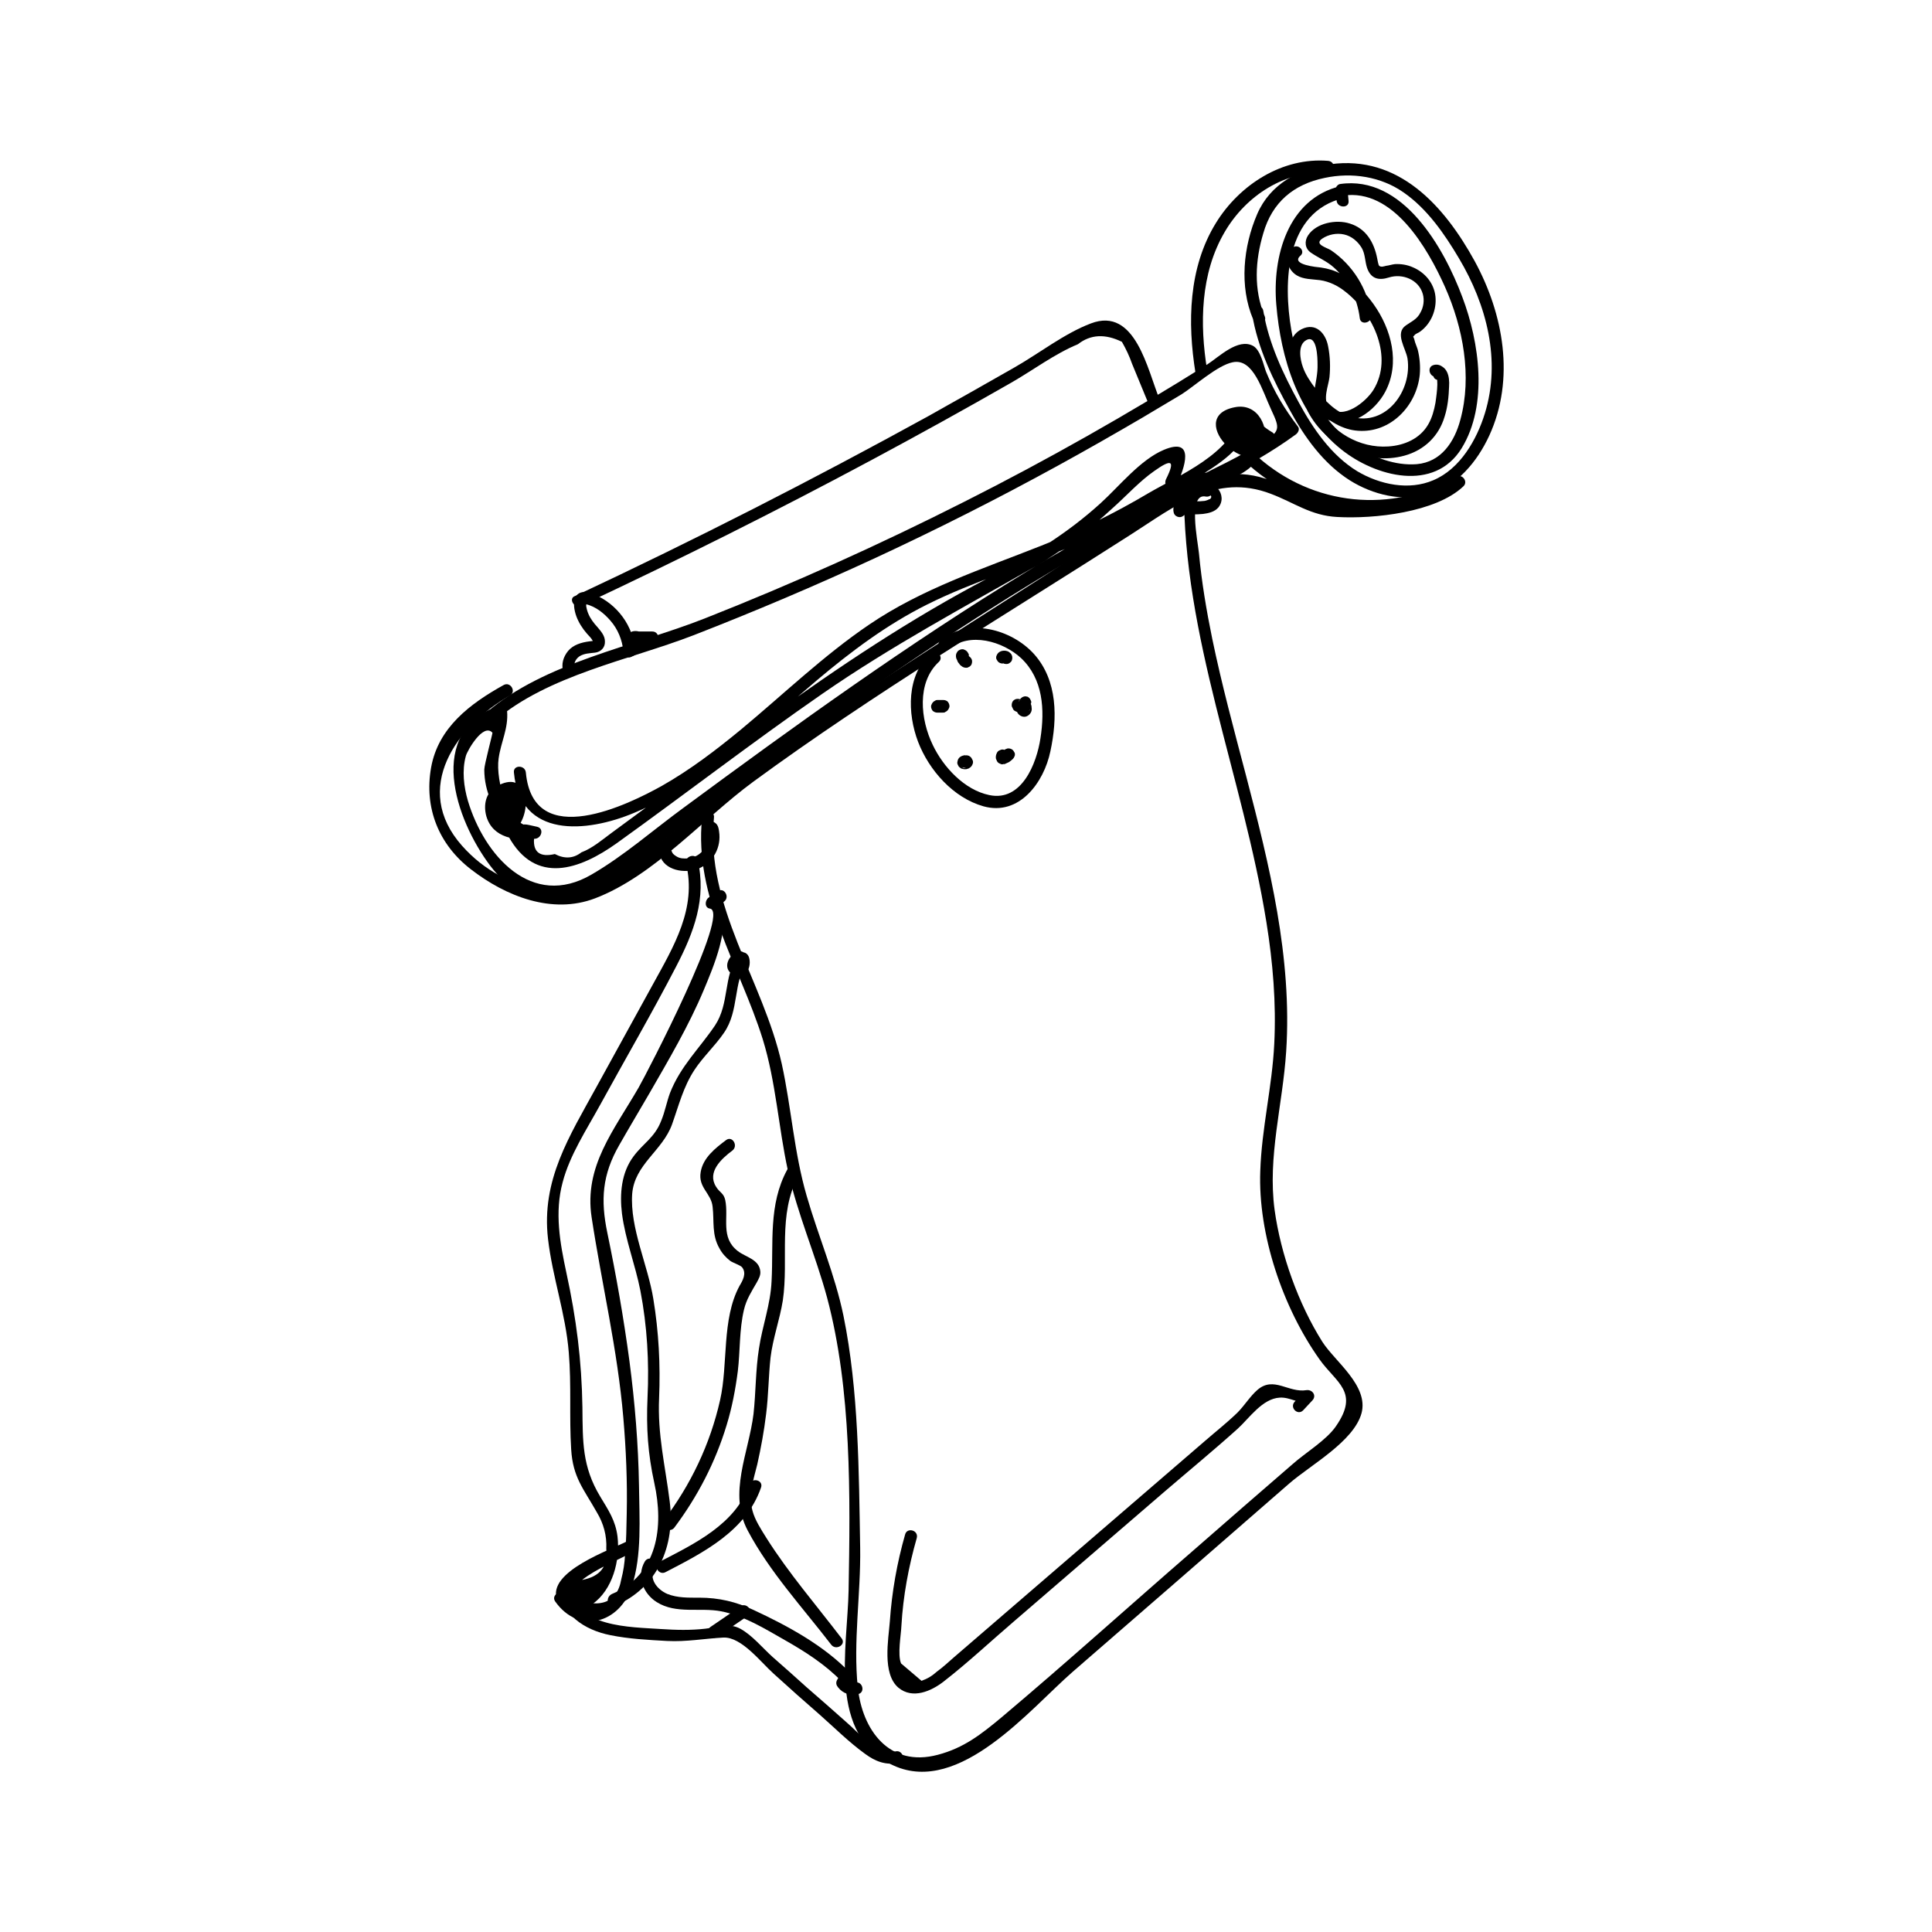 <?xml version="1.0" encoding="utf-8"?>
<!-- Generator: Adobe Illustrator 26.2.1, SVG Export Plug-In . SVG Version: 6.00 Build 0)  -->
<svg version="1.1" id="Layer_1" xmlns="http://www.w3.org/2000/svg" xmlns:xlink="http://www.w3.org/1999/xlink" x="0px" y="0px"
	 viewBox="0 0 56.69 56.69" style="enable-background:new 0 0 56.69 56.69;" xml:space="preserve">
<g>
	<g>
		<g>
			<path d="M21.04,48.03c0.29-0.2,0.59-0.4,0.88-0.6c0.08-0.05,0.12-0.16,0.06-0.24c-0.05-0.08-0.16-0.12-0.24-0.06
				c-0.29,0.2-0.59,0.4-0.88,0.6c-0.08,0.05-0.12,0.16-0.06,0.24C20.85,48.04,20.96,48.09,21.04,48.03L21.04,48.03z"/>
		</g>
	</g>
	<g>
		<g>
			<path d="M19.79,44.82c0.68-0.91,1.2-1.91,1.53-3c0.16-0.52,0.26-1.05,0.33-1.59c0.07-0.59,0.04-1.21,0.18-1.8
				c0.07-0.3,0.22-0.53,0.37-0.79c0.06-0.11,0.12-0.21,0.11-0.33c-0.03-0.36-0.43-0.42-0.66-0.6c-0.52-0.4-0.26-0.97-0.37-1.5
				C21.23,35,21.12,35,21.01,34.82c-0.27-0.43,0.16-0.82,0.48-1.06c0.18-0.14,0-0.44-0.18-0.31c-0.32,0.24-0.68,0.52-0.75,0.94
				c-0.08,0.46,0.31,0.62,0.35,1.02c0.05,0.43-0.03,0.82,0.2,1.22c0.08,0.15,0.19,0.27,0.32,0.37c0.07,0.05,0.28,0.12,0.34,0.18
				c0.15,0.18,0.02,0.4-0.07,0.55c-0.53,0.98-0.33,2.29-0.57,3.35c-0.29,1.29-0.86,2.49-1.66,3.54C19.35,44.83,19.66,45,19.79,44.82
				L19.79,44.82z"/>
		</g>
	</g>
	<g>
		<g>
			<path d="M19.53,46.13c1.12-0.58,2.36-1.21,2.8-2.48c0.08-0.22-0.27-0.31-0.34-0.09c-0.41,1.17-1.62,1.74-2.64,2.27
				C19.15,45.93,19.33,46.24,19.53,46.13L19.53,46.13z"/>
		</g>
	</g>
	<g>
		<g>
			<path d="M23.1,34.32c-0.56,1.03-0.4,2.15-0.46,3.27c-0.03,0.69-0.27,1.31-0.37,1.98c-0.1,0.63-0.09,1.28-0.16,1.92
				c-0.14,1.14-0.75,2.33-0.17,3.42c0.64,1.21,1.62,2.27,2.45,3.35c0.14,0.18,0.44,0,0.31-0.18c-0.74-0.97-1.56-1.92-2.21-2.95
				c-0.15-0.24-0.34-0.53-0.41-0.8c-0.13-0.47,0.03-0.91,0.14-1.36c0.11-0.49,0.2-0.98,0.26-1.48c0.07-0.55,0.07-1.11,0.13-1.66
				c0.07-0.57,0.27-1.11,0.36-1.67c0.18-1.23-0.16-2.52,0.46-3.66C23.51,34.3,23.21,34.12,23.1,34.32L23.1,34.32z"/>
		</g>
	</g>
	<g>
		<g>
			<path d="M18.92,45.82c-0.25,0.43-0.05,0.94,0.35,1.19c0.57,0.36,1.27,0.15,1.89,0.27c0.67,0.13,1.28,0.51,1.86,0.84
				c0.6,0.34,1.18,0.71,1.67,1.21c-0.01-0.07-0.02-0.14-0.03-0.21c-0.03,0.06-0.07,0.12-0.1,0.18c-0.04,0.08-0.02,0.15,0.03,0.21
				c0.15,0.19,0.36,0.25,0.59,0.2c0.22-0.05,0.13-0.39-0.09-0.34c-0.12,0.02-0.2-0.02-0.25-0.11c0.01,0.07,0.02,0.14,0.03,0.21
				c0.03-0.06,0.07-0.12,0.1-0.18c0.04-0.07,0.03-0.16-0.03-0.21c-0.77-0.8-1.82-1.37-2.83-1.84c-0.51-0.24-1.02-0.36-1.59-0.36
				c-0.32,0-0.64,0.01-0.94-0.11c-0.3-0.13-0.56-0.45-0.37-0.78C19.34,45.8,19.04,45.62,18.92,45.82L18.92,45.82z"/>
		</g>
	</g>
	<g>
		<g>
			<path d="M16.4,46.54c0.04,0.83,0.75,1.29,1.51,1.44c0.54,0.11,1.11,0.14,1.66,0.17c0.57,0.03,1.1-0.07,1.66-0.1
				c0.53-0.02,1.09,0.72,1.47,1.06c0.45,0.41,0.9,0.81,1.36,1.21c0.43,0.38,0.85,0.8,1.32,1.14c0.31,0.23,0.61,0.34,0.99,0.27
				c0.22-0.04,0.13-0.39-0.09-0.34c-0.56,0.11-1.08-0.55-1.46-0.87c-0.38-0.34-0.77-0.68-1.15-1.01c-0.33-0.3-0.67-0.6-1-0.89
				c-0.3-0.27-0.6-0.64-0.95-0.83c-0.33-0.18-0.68-0.04-1.02,0c-0.43,0.05-0.87,0.04-1.31,0.01c-0.87-0.06-2.56-0.04-2.63-1.25
				C16.75,46.31,16.39,46.31,16.4,46.54L16.4,46.54z"/>
		</g>
	</g>
	<g>
		<g>
			<path d="M18.04,47.12c1.25-0.52,1.78-1.76,1.61-3.07c-0.13-1.04-0.36-1.96-0.31-3.03c0.04-0.97-0.01-1.94-0.17-2.91
				c-0.16-0.99-0.69-2.08-0.62-3.08c0.07-0.87,0.89-1.26,1.17-2.04c0.2-0.56,0.33-1.1,0.66-1.6c0.25-0.38,0.6-0.7,0.86-1.08
				c0.46-0.66,0.26-1.48,0.69-2.1c-0.11-0.01-0.22-0.03-0.32-0.04c0.05,0.03,0.1,0.06,0.15,0.09c0.22-0.06,0.13-0.4-0.09-0.34
				c-0.28,0.08-0.5,0.49-0.16,0.68c0.36,0.21,0.57-0.24,0.46-0.53c-0.06-0.14-0.23-0.18-0.32-0.04c-0.43,0.63-0.24,1.41-0.67,2.06
				c-0.46,0.68-1.01,1.19-1.32,1.98c-0.1,0.27-0.15,0.56-0.26,0.82c-0.19,0.49-0.52,0.65-0.81,1.04c-0.36,0.48-0.41,1.1-0.34,1.68
				c0.1,0.77,0.39,1.5,0.54,2.26c0.2,1.04,0.26,2.09,0.21,3.14c-0.04,0.89,0.01,1.64,0.2,2.51c0.28,1.27,0.11,2.69-1.24,3.25
				C17.74,46.87,17.83,47.21,18.04,47.12L18.04,47.12z"/>
		</g>
	</g>
	<g>
		<g>
			<path d="M16.29,46.99c0.7,0.99,1.9,0.64,2.25-0.44c0.3-0.92,0.22-2,0.21-2.95c-0.02-1.22-0.12-2.44-0.28-3.66
				c-0.17-1.27-0.39-2.52-0.65-3.77c-0.2-0.96-0.15-1.7,0.35-2.57c0.29-0.51,0.59-1.01,0.88-1.51c0.57-0.99,1.16-1.99,1.6-3.04
				c0.28-0.67,0.79-1.85,0.5-2.59c-0.02-0.05-0.06-0.11-0.12-0.12c-0.03,0-0.06-0.01-0.1-0.01c0.01,0.11,0.03,0.22,0.04,0.32
				c0.09-0.06,0.18-0.13,0.27-0.19c0.19-0.13,0.01-0.44-0.18-0.31c-0.09,0.06-0.18,0.13-0.27,0.19c-0.11,0.08-0.12,0.3,0.04,0.32
				c0.62,0.09-1.85,4.83-2.09,5.25c-0.72,1.25-1.61,2.31-1.38,3.81c0.3,1.97,0.76,3.88,0.93,5.88c0.08,0.93,0.12,1.87,0.1,2.81
				c-0.01,0.4-0.01,0.81-0.05,1.21c-0.01,0.24-0.05,0.49-0.11,0.72c-0.13,0.74-0.68,0.9-1.64,0.48
				C16.47,46.62,16.16,46.8,16.29,46.99L16.29,46.99z"/>
		</g>
	</g>
	<g>
		<g>
			<path d="M20.13,25.34c0.32,1.31-0.36,2.43-0.97,3.54c-0.55,1-1.1,2-1.65,3c-0.8,1.46-1.63,2.74-1.43,4.47
				c0.13,1.13,0.52,2.2,0.61,3.34c0.08,0.95,0.01,1.9,0.07,2.84c0.05,0.82,0.36,1.15,0.75,1.84c0.2,0.33,0.3,0.69,0.28,1.08
				c0.06,0.51-0.18,0.81-0.71,0.91c0.43-0.34,1.03-0.57,1.51-0.83c0.2-0.11,0.02-0.42-0.18-0.31c-0.44,0.24-2.39,0.89-2.06,1.73
				c0.18,0.45,0.71,0.35,1.03,0.12c0.6-0.42,0.82-1.29,0.74-1.98c-0.06-0.48-0.27-0.78-0.51-1.18c-0.53-0.88-0.51-1.61-0.52-2.61
				c-0.02-1.37-0.18-2.62-0.47-3.95c-0.19-0.89-0.35-1.77-0.11-2.66c0.21-0.8,0.7-1.54,1.1-2.27c0.74-1.35,1.52-2.69,2.23-4.06
				c0.52-1,0.9-2,0.63-3.13C20.42,25.02,20.08,25.12,20.13,25.34L20.13,25.34z"/>
		</g>
	</g>
	<g>
		<g>
			<path d="M26.56,45.02c-0.24,0.84-0.39,1.69-0.45,2.56c-0.04,0.52-0.23,1.53,0.25,1.94c0.42,0.35,0.97,0.1,1.33-0.18
				c0.72-0.56,1.39-1.19,2.08-1.78c1.47-1.27,2.94-2.53,4.41-3.8c0.71-0.61,1.44-1.21,2.14-1.84c0.34-0.31,0.72-0.88,1.23-0.91
				c0.31-0.02,0.54,0.19,0.88,0.13c-0.06-0.1-0.11-0.2-0.17-0.3c-0.09,0.1-0.18,0.19-0.27,0.29c-0.16,0.17,0.09,0.42,0.25,0.25
				c0.09-0.1,0.18-0.19,0.27-0.29c0.13-0.14,0-0.32-0.17-0.3c-0.53,0.09-0.96-0.42-1.44-0.01c-0.22,0.19-0.38,0.46-0.59,0.67
				C36,41.75,35.68,42,35.37,42.27c-1.23,1.06-2.46,2.12-3.69,3.18s-2.46,2.12-3.69,3.18c-0.16,0.14-0.32,0.29-0.5,0.42
				c-0.13,0.12-0.28,0.21-0.45,0.27c-0.2-0.17-0.4-0.34-0.6-0.51c-0.11-0.26,0-0.84,0.01-1.11c0.05-0.87,0.21-1.73,0.45-2.57
				C26.96,44.9,26.62,44.81,26.56,45.02L26.56,45.02z"/>
		</g>
	</g>
	<g>
		<g>
			<path d="M35.26,14.5c0.02-0.01,0.04-0.01,0.06-0.02c0,0,0.06-0.01,0.03-0.01c0.02,0,0.04,0,0.06,0c0.02,0,0.03,0,0.01,0
				c0.01,0,0.01,0,0.02,0c0,0,0.05,0.02,0.03,0.01c0.01,0.01,0.03,0.02,0.04,0.03c-0.03-0.02,0.01,0.02,0.01,0.02
				c-0.02-0.02,0.01,0.01,0.01,0.02c0.02,0.03,0-0.02,0.01,0.02c0,0.02,0,0.02,0,0.01c0-0.01,0-0.01,0,0.01c0.01-0.04,0,0.01,0,0.01
				c0.01-0.02,0.01-0.02,0-0.01c0,0.01-0.01,0.01-0.01,0.02c-0.01,0.03,0.02-0.02,0,0.01c-0.01,0.01-0.04,0.03-0.01,0.01
				c-0.01,0.01-0.02,0.02-0.04,0.02c-0.01,0-0.05,0.02-0.01,0.01c-0.03,0.01-0.06,0.02-0.09,0.03c-0.01,0-0.03,0.01-0.05,0.01
				c-0.04,0.01,0.03,0-0.01,0c-0.07,0.01-0.14,0.01-0.22,0.01c-0.09,0-0.17,0-0.26,0.01c-0.06,0-0.12,0-0.17,0.02
				c-0.04,0.02-0.09,0.05-0.13,0.08c0.09,0.04,0.17,0.07,0.26,0.11c0,0.03,0.01-0.03,0,0c0-0.02,0.01-0.04,0.02-0.06
				c0.01-0.04,0.03-0.07,0.04-0.11c0.02-0.11,0.01-0.22-0.07-0.3c-0.13-0.14-0.39-0.1-0.45,0.09c0.03-0.04,0.05-0.07,0.08-0.11
				c-0.15,0.07-0.16,0.32,0,0.39c0.09,0.04,0.19,0.03,0.24-0.06c0.04-0.07,0.02-0.2-0.06-0.24c0.02,0.04,0.04,0.07,0.06,0.11
				c-0.02,0.04-0.04,0.07-0.06,0.11c0.02,0,0.06-0.05,0.06-0.06c0.01-0.01,0.01-0.03,0.02-0.04c-0.01,0.02-0.02,0.03-0.03,0.05
				c-0.02,0.02-0.05,0.03-0.08,0.03c0.02,0,0,0-0.01,0c-0.01,0-0.03-0.01-0.04-0.02c-0.01-0.01-0.01-0.02-0.02-0.03
				c0,0,0-0.01,0-0.01c0,0.02,0,0.02,0,0.01c0-0.01-0.01,0.02-0.01,0.02c0,0.01-0.01,0.02-0.01,0.04c-0.01,0.03-0.02,0.05-0.03,0.08
				c-0.02,0.07-0.03,0.15-0.01,0.22c0.02,0.11,0.17,0.17,0.26,0.11c0.03-0.02,0.07-0.05,0.1-0.07c-0.03,0.01-0.06,0.02-0.09,0.02
				c0.2-0.01,0.4,0,0.59-0.02c0.16-0.02,0.34-0.06,0.45-0.19c0.14-0.17,0.12-0.4-0.02-0.56c-0.15-0.17-0.4-0.19-0.6-0.12
				c-0.09,0.03-0.15,0.12-0.12,0.22C35.07,14.46,35.17,14.53,35.26,14.5L35.26,14.5z"/>
		</g>
	</g>
	<g>
		<g>
			<path d="M20.6,24c-0.24,2.36,1.1,4.32,1.78,6.49c0.39,1.26,0.46,2.58,0.74,3.86c0.28,1.28,0.81,2.47,1.15,3.73
				c0.72,2.7,0.68,5.81,0.63,8.59c-0.03,1.67-0.63,4.26,1.33,5.14c1.93,0.87,4-1.67,5.24-2.75c2.12-1.84,4.24-3.68,6.36-5.53
				c0.62-0.54,1.89-1.23,2.12-2.06c0.22-0.81-0.79-1.53-1.15-2.1c-0.7-1.11-1.22-2.56-1.4-3.87c-0.21-1.56,0.24-3.09,0.34-4.65
				c0.18-2.75-0.49-5.46-1.18-8.1c-0.35-1.33-0.71-2.66-0.99-4.01c-0.17-0.83-0.31-1.66-0.39-2.51c-0.04-0.39-0.33-1.77,0.2-1.66
				c0.22,0.04,0.32-0.3,0.09-0.34c-0.17-0.03-0.34-0.06-0.51-0.1c-0.11-0.02-0.22,0.05-0.22,0.17c-0.03,4.4,1.73,8.47,2.42,12.76
				c0.19,1.18,0.29,2.37,0.23,3.57c-0.06,1.25-0.37,2.48-0.41,3.73c-0.07,1.86,0.66,4.01,1.74,5.53c0.49,0.69,1.18,0.95,0.48,1.96
				c-0.28,0.41-0.9,0.78-1.27,1.11c-0.97,0.84-1.94,1.68-2.91,2.53c-1.88,1.63-3.73,3.3-5.63,4.9c-0.6,0.5-1.11,0.9-1.87,1.1
				c-1.43,0.38-2.22-0.73-2.35-1.98c-0.14-1.33,0.09-2.74,0.07-4.09c-0.04-2.24-0.04-4.6-0.49-6.81c-0.25-1.21-0.74-2.34-1.08-3.52
				c-0.37-1.27-0.45-2.59-0.73-3.87c-0.55-2.46-2.25-4.62-1.99-7.23C20.98,23.77,20.62,23.78,20.6,24L20.6,24z"/>
		</g>
	</g>
	<g>
		<g>
			<path d="M19.36,25.09c0.13,0.46,0.74,0.55,1.13,0.4c0.44-0.18,0.68-0.63,0.61-1.09c-0.01-0.07-0.02-0.14-0.06-0.2
				c-0.06-0.08-0.16-0.12-0.26-0.1c-0.08,0.02-0.13,0.08-0.15,0.16c-0.03,0.11,0.04,0.2,0.14,0.24c0.09,0.04,0.19-0.04,0.22-0.12
				c0.03-0.1-0.03-0.18-0.12-0.22c0,0-0.01,0-0.01,0c0.04,0.03,0.07,0.05,0.11,0.08c0,0.01,0.01,0.02,0.01,0.02
				c0,0.03,0,0.06,0,0.09c-0.02,0.02-0.04,0.05-0.06,0.07c-0.03,0.01-0.06,0.02-0.09,0.02c-0.02-0.01-0.04-0.01-0.05-0.02
				c-0.02-0.03-0.03-0.05-0.05-0.08c0.09,0.29-0.01,0.62-0.29,0.77c-0.06,0.03-0.13,0.06-0.21,0.07c-0.03,0.01-0.06,0.01-0.1,0.01
				c-0.02,0-0.04,0-0.06,0c0,0-0.06-0.01-0.03,0c-0.09-0.01-0.15-0.03-0.22-0.08c-0.06-0.04-0.09-0.07-0.11-0.13
				C19.64,24.78,19.3,24.87,19.36,25.09L19.36,25.09z"/>
		</g>
	</g>
	<g>
		<g>
			<path d="M27.3,19.17c-0.7,0.65-0.68,1.76-0.36,2.6c0.32,0.83,1.03,1.64,1.92,1.89c1.05,0.29,1.77-0.7,1.96-1.61
				c0.21-0.97,0.22-2.08-0.48-2.86c-0.66-0.73-1.94-1.08-2.75-0.39c-0.17,0.15,0.08,0.4,0.25,0.25c0.61-0.52,1.59-0.23,2.12,0.26
				c0.65,0.61,0.7,1.52,0.57,2.35c-0.11,0.74-0.55,1.87-1.5,1.67c-0.73-0.15-1.35-0.82-1.66-1.47c-0.36-0.74-0.48-1.83,0.18-2.44
				C27.71,19.27,27.46,19.02,27.3,19.17L27.3,19.17z"/>
		</g>
	</g>
	<g>
		<g>
			<path d="M29.55,19.41C29.55,19.4,29.56,19.4,29.55,19.41c-0.01,0-0.02,0.01-0.03,0.02c0,0,0.01,0,0.01-0.01
				c-0.01,0.01-0.03,0.01-0.04,0.02c0,0,0.01,0,0.02,0c-0.02,0-0.03,0-0.05,0.01c0.01,0,0.01,0,0.02,0c-0.02,0-0.03,0-0.05-0.01
				c0.01,0,0.01,0,0.02,0.01c-0.01-0.01-0.03-0.01-0.04-0.02c0,0,0.01,0,0.01,0.01c-0.01-0.01-0.02-0.02-0.04-0.03
				c0,0,0.01,0.01,0.01,0.01c-0.01-0.01-0.02-0.02-0.03-0.04c0,0,0,0.01,0.01,0.01c-0.01-0.01-0.01-0.03-0.02-0.04c0,0,0,0,0,0
				c0.01,0.02,0.02,0.04,0.03,0.06c0.01,0.02,0.03,0.03,0.05,0.05c0.02,0.01,0.04,0.02,0.07,0.02c0.02,0.01,0.05,0,0.07,0
				c0.04-0.01,0.08-0.04,0.11-0.08c0.02-0.04,0.03-0.09,0.02-0.14c-0.01-0.04-0.03-0.08-0.06-0.1c-0.03-0.03-0.06-0.05-0.11-0.06
				c-0.04-0.01-0.08-0.01-0.13,0c-0.04,0.01-0.08,0.03-0.11,0.06c-0.02,0.02-0.03,0.04-0.04,0.06c-0.01,0.02-0.02,0.04-0.02,0.07
				c0,0.02,0,0.05,0.02,0.07c0.01,0.02,0.02,0.04,0.04,0.06c0.03,0.03,0.08,0.05,0.13,0.05C29.47,19.45,29.52,19.44,29.55,19.41
				L29.55,19.41z"/>
		</g>
	</g>
	<g>
		<g>
			<path d="M29.78,20.86c0.04,0.03,0.1,0.04,0.15,0.05c0.06,0,0.11-0.01,0.16-0.04c0.04-0.02,0.08-0.05,0.11-0.09
				c0.01-0.01,0.02-0.02,0.02-0.03c0.01-0.02,0.02-0.04,0.02-0.06c0.01-0.03,0.01-0.05,0.02-0.08c0-0.02,0-0.03-0.01-0.05
				c-0.01-0.02-0.02-0.04-0.03-0.06c-0.01-0.01-0.02-0.02-0.03-0.03c-0.02-0.02-0.04-0.03-0.06-0.03c-0.03-0.01-0.06-0.01-0.09,0
				c-0.04,0.01-0.08,0.04-0.11,0.08c-0.04,0.07-0.04,0.15-0.02,0.22c0.01,0.03,0.02,0.06,0.03,0.09c0-0.02,0-0.03-0.01-0.05
				c0,0.01,0,0.02,0,0.04c0-0.02,0-0.03,0.01-0.05c0,0.01,0,0.01-0.01,0.02c0.01-0.01,0.01-0.03,0.02-0.04c0,0.01,0,0.01-0.01,0.01
				c0.01-0.01,0.02-0.02,0.03-0.04c0,0-0.01,0.01-0.01,0.01c0.01-0.01,0.02-0.02,0.04-0.03c0,0,0,0-0.01,0
				c0.01-0.01,0.03-0.01,0.04-0.02c0,0-0.01,0-0.01,0c0.02,0,0.03,0,0.05-0.01c0,0-0.01,0-0.01,0c0.02,0,0.03,0,0.05,0.01
				c0,0-0.01,0-0.01,0c0.01,0.01,0.03,0.01,0.04,0.02c0,0-0.01,0-0.01-0.01c0.01,0.01,0.02,0.02,0.04,0.03c0,0-0.01-0.01-0.01-0.01
				c0.01,0.01,0.02,0.02,0.03,0.04c0,0,0-0.01-0.01-0.01c0.01,0.01,0.01,0.03,0.02,0.04c0,0,0,0,0-0.01c0,0.02,0,0.03,0.01,0.05
				c0,0,0,0,0-0.01c0,0.02,0,0.03-0.01,0.05c0,0,0,0,0-0.01c-0.01,0.01-0.01,0.03-0.02,0.04c0,0,0,0,0,0
				c-0.01,0.01-0.02,0.02-0.03,0.04c0,0,0,0,0,0c-0.01,0.01-0.02,0.02-0.04,0.03c0,0,0,0,0.01,0c0.02-0.01,0.04-0.03,0.05-0.05
				c0.02-0.02,0.03-0.04,0.03-0.06c0.01-0.02,0.01-0.05,0-0.07c0-0.02-0.01-0.05-0.02-0.07c-0.02-0.04-0.06-0.07-0.11-0.08
				c-0.02,0-0.03,0-0.05-0.01c-0.03,0-0.06,0.01-0.09,0.02c-0.06,0.03-0.1,0.1-0.1,0.17c0,0.06,0.02,0.11,0.06,0.15
				c0.07,0.07,0.18,0.1,0.27,0.04c0.08-0.05,0.13-0.14,0.11-0.24c0-0.04-0.01-0.07-0.02-0.1c-0.01-0.02-0.02-0.04-0.02-0.07
				c0,0.02,0,0.03,0.01,0.05c0-0.01,0-0.02,0-0.03c0,0.02,0,0.03-0.01,0.05c0-0.01,0-0.02,0.01-0.02c-0.01,0.01-0.01,0.03-0.02,0.04
				c0,0,0-0.01,0.01-0.01c-0.11-0.03-0.22-0.06-0.33-0.09c0,0,0,0,0,0.01c0-0.02,0-0.03,0.01-0.05c0,0.01,0,0.02-0.01,0.03
				c0.01-0.01,0.01-0.03,0.02-0.04c0,0.01-0.01,0.02-0.02,0.03c0.01-0.01,0.02-0.02,0.03-0.04c-0.01,0.01-0.02,0.02-0.03,0.03
				c0.01-0.01,0.02-0.02,0.04-0.03c-0.01,0.01-0.02,0.01-0.03,0.02c0.01-0.01,0.03-0.01,0.04-0.02c-0.01,0.01-0.03,0.01-0.04,0.01
				c0.02,0,0.03,0,0.05-0.01c-0.01,0-0.02,0-0.04,0c0.02,0,0.03,0,0.05,0.01c-0.01,0-0.02,0-0.03-0.01
				c0.01,0.01,0.03,0.01,0.04,0.02c-0.01,0-0.01-0.01-0.02-0.01c-0.02-0.01-0.04-0.02-0.07-0.02c-0.02-0.01-0.05,0-0.07,0
				c-0.04,0.01-0.09,0.04-0.11,0.08c-0.02,0.04-0.03,0.09-0.02,0.14c0.01,0.01,0.01,0.03,0.02,0.04
				C29.73,20.82,29.75,20.85,29.78,20.86L29.78,20.86z"/>
		</g>
	</g>
	<g>
		<g>
			<path d="M29.37,22c-0.04,0.02-0.06,0.02-0.09,0.05c-0.01,0.01-0.02,0.03-0.03,0.04c0,0,0,0,0,0.01
				c-0.02,0.03-0.03,0.08-0.03,0.12c0,0.05,0.01,0.06,0.03,0.1c0,0,0,0,0,0.01c0.01,0.01,0.02,0.03,0.03,0.04
				c0.02,0.02,0.06,0.04,0.09,0.05c0.02,0.01,0.05,0.01,0.07,0c0.01,0,0.02,0,0.03,0c0,0,0.01,0,0.01,0
				c0.04-0.02,0.09-0.04,0.13-0.06c0.04-0.03,0.08-0.06,0.11-0.09c0.02-0.02,0.03-0.04,0.04-0.06c0.01-0.02,0.02-0.04,0.02-0.07
				c0-0.02,0-0.05-0.02-0.07c-0.01-0.02-0.02-0.04-0.04-0.06c-0.03-0.03-0.08-0.05-0.13-0.05c-0.02,0-0.03,0-0.05,0.01
				c-0.03,0.01-0.06,0.02-0.08,0.05c-0.01,0.01-0.03,0.03-0.04,0.04c0.01-0.01,0.02-0.02,0.04-0.03c-0.03,0.03-0.07,0.05-0.11,0.06
				c0.01-0.01,0.03-0.01,0.04-0.02c-0.01,0-0.02,0.01-0.03,0.01c0.05,0.01,0.09,0.01,0.14,0.02c0,0,0,0-0.01,0
				c0.01,0.01,0.02,0.02,0.04,0.03c0,0,0,0-0.01-0.01c0.01,0.01,0.02,0.02,0.03,0.04c0,0,0-0.01-0.01-0.01
				c0.01,0.01,0.01,0.03,0.02,0.04c0,0,0-0.01,0-0.01c0,0.02,0,0.03,0.01,0.05c0,0,0-0.01,0-0.01c0,0.02,0,0.03-0.01,0.05
				c0,0,0-0.01,0-0.01c-0.01,0.01-0.01,0.03-0.02,0.04c0,0,0-0.01,0.01-0.01c-0.01,0.01-0.02,0.02-0.03,0.04c0,0,0,0,0.01-0.01
				c-0.01,0.01-0.02,0.02-0.04,0.03c0,0,0,0,0.01,0c-0.01,0.01-0.03,0.01-0.04,0.02c0,0,0,0,0,0c0.02-0.01,0.04-0.02,0.06-0.03
				c0.02-0.01,0.03-0.03,0.05-0.05c0.01-0.02,0.02-0.04,0.02-0.07c0.01-0.02,0-0.05,0-0.07c-0.01-0.04-0.04-0.08-0.08-0.11
				C29.49,22.01,29.48,22,29.46,22C29.43,21.99,29.4,21.99,29.37,22L29.37,22z"/>
		</g>
	</g>
	<g>
		<g>
			<path d="M28.46,22.22c-0.03-0.02-0.05-0.04-0.09-0.05c0,0,0,0-0.01,0c0,0-0.04-0.01-0.05-0.01c0,0,0,0,0,0
				c0,0-0.04,0.01-0.05,0.01c0,0,0,0,0,0c-0.01,0-0.02,0.01-0.03,0.01c-0.03,0.01-0.04,0.02-0.07,0.04
				c-0.02,0.02-0.03,0.03-0.04,0.05c-0.01,0.01-0.01,0.03-0.02,0.05c0,0,0,0,0,0c0,0,0,0,0,0c0,0.01-0.01,0.04-0.01,0.05
				c0,0,0,0,0,0.01c0,0.02,0,0.03,0.01,0.05c0,0,0,0,0,0c0,0,0.02,0.04,0.02,0.04c0,0,0,0,0,0c0,0.01,0.02,0.03,0.03,0.04
				c0,0,0,0,0,0c0.01,0.01,0.03,0.02,0.04,0.03c0,0,0,0,0,0c0.01,0.01,0.03,0.02,0.05,0.02c0.01,0,0.03,0.01,0.05,0.01
				c0.01,0,0.03,0,0.04,0c0.02,0,0.04,0,0.05-0.01c0,0,0.01,0,0.01,0c0.04-0.01,0.06-0.03,0.09-0.05c0.01-0.01,0.03-0.03,0.04-0.05
				c0,0,0,0,0,0c0.01-0.01,0.01-0.03,0.02-0.04c0-0.01,0-0.02,0.01-0.03c0-0.01,0-0.02,0-0.03c0,0,0,0,0,0c0-0.01,0-0.04-0.01-0.05
				c-0.01-0.03-0.03-0.06-0.05-0.09c0,0,0,0,0,0c-0.01-0.01-0.03-0.02-0.04-0.03c-0.01-0.01-0.03-0.02-0.05-0.02
				c-0.02-0.01-0.05-0.01-0.07,0c-0.02,0-0.05,0.01-0.07,0.02c-0.02,0.01-0.04,0.03-0.05,0.05c-0.02,0.02-0.03,0.04-0.03,0.06
				c0,0.02,0,0.03-0.01,0.05c0,0.03,0.01,0.06,0.02,0.09c0.01,0.01,0.02,0.02,0.03,0.04c0.02,0.02,0.05,0.04,0.08,0.05c0,0,0,0,0,0
				c-0.01-0.01-0.03-0.01-0.04-0.02c0,0,0,0,0.01,0c-0.01-0.01-0.02-0.02-0.04-0.03c0,0,0,0,0,0c-0.01-0.01-0.02-0.02-0.03-0.04
				c0,0,0,0,0,0c-0.01-0.01-0.01-0.03-0.02-0.04c0,0,0,0,0,0.01c0-0.02,0-0.03-0.01-0.05c0,0,0,0.01,0,0.01c0-0.02,0-0.03,0.01-0.05
				c0,0,0,0.01,0,0.01c0.01-0.01,0.01-0.03,0.02-0.04c0,0,0,0.01-0.01,0.01c0.01-0.01,0.02-0.02,0.03-0.04c0,0,0,0-0.01,0.01
				c0.01-0.01,0.02-0.02,0.04-0.03c0,0-0.01,0-0.01,0.01c0.01-0.01,0.03-0.01,0.04-0.02c0,0-0.01,0-0.01,0c0.02,0,0.03,0,0.05-0.01
				c-0.01,0-0.02,0-0.03,0c0.02,0,0.03,0,0.05,0.01c-0.01,0-0.02,0-0.02,0c0.01,0.01,0.03,0.01,0.04,0.02c0,0,0,0-0.01,0
				c0.01,0.01,0.02,0.02,0.04,0.03c0,0,0,0,0,0c0.01,0.01,0.02,0.02,0.03,0.04c0,0,0,0,0-0.01c0.01,0.01,0.01,0.03,0.02,0.04
				c0,0,0,0,0-0.01c0,0.02,0,0.03,0.01,0.05c0,0,0-0.01,0-0.01c0,0.02,0,0.03-0.01,0.05c0,0,0-0.01,0-0.01
				c-0.01,0.01-0.01,0.03-0.02,0.04c0,0,0-0.01,0.01-0.01c-0.01,0.01-0.02,0.02-0.03,0.04c0,0,0.01-0.01,0.01-0.01
				c-0.01,0.01-0.02,0.02-0.04,0.03c0,0,0,0,0.01,0c-0.01,0.01-0.03,0.01-0.04,0.02c0,0,0,0,0.01,0c-0.02,0-0.03,0-0.05,0.01
				c0,0,0,0,0,0c-0.02,0-0.03,0-0.05-0.01c0,0,0,0,0.01,0c-0.01-0.01-0.03-0.01-0.04-0.02c0,0,0,0,0,0
				c-0.01-0.01-0.02-0.02-0.04-0.03c0,0,0,0,0,0c0.03,0.03,0.08,0.05,0.13,0.05c0.02,0,0.05,0,0.07-0.02
				c0.02-0.01,0.04-0.02,0.06-0.04c0.03-0.03,0.05-0.08,0.05-0.13C28.51,22.3,28.49,22.25,28.46,22.22L28.46,22.22z"/>
		</g>
	</g>
	<g>
		<g>
			<path d="M27.5,20.91c0.06,0,0.12,0,0.17,0c0.02,0,0.05,0,0.07-0.02c0.02-0.01,0.04-0.02,0.06-0.04c0.02-0.02,0.03-0.04,0.04-0.06
				c0.01-0.02,0.02-0.04,0.02-0.07c0-0.05-0.02-0.09-0.05-0.13c-0.03-0.03-0.08-0.05-0.13-0.05c-0.06,0-0.12,0-0.17,0
				c-0.02,0-0.05,0-0.07,0.02c-0.02,0.01-0.04,0.02-0.06,0.04c-0.02,0.02-0.03,0.04-0.04,0.06c-0.01,0.02-0.02,0.04-0.02,0.07
				c0,0.05,0.02,0.09,0.05,0.13C27.41,20.89,27.45,20.91,27.5,20.91L27.5,20.91z"/>
		</g>
	</g>
	<g>
		<g>
			<path d="M28.05,19.24c0,0.02,0,0.05,0.01,0.07c0,0.01,0,0.02,0.01,0.03c0.01,0.02,0.02,0.04,0.03,0.07
				c0,0.01,0.01,0.02,0.01,0.02c0.02,0.03,0.04,0.05,0.06,0.08c0.02,0.02,0.04,0.03,0.05,0.04c0.01,0.01,0.02,0.01,0.03,0.02
				c0.04,0.02,0.09,0.03,0.14,0.02c0.02-0.01,0.04-0.02,0.06-0.03c0.02-0.01,0.03-0.03,0.05-0.05c0.02-0.04,0.03-0.09,0.02-0.14
				c-0.01-0.04-0.04-0.08-0.08-0.11c-0.01-0.01-0.02-0.01-0.03-0.02c0.01,0.01,0.02,0.02,0.04,0.03c-0.01-0.01-0.03-0.02-0.04-0.04
				c0.01,0.01,0.02,0.02,0.03,0.04c-0.01-0.01-0.02-0.03-0.03-0.05c0.01,0.01,0.01,0.03,0.02,0.04c-0.01-0.02-0.01-0.03-0.01-0.05
				c0,0.02,0,0.03,0.01,0.05c0-0.01,0-0.01,0-0.02c0-0.02,0-0.05-0.02-0.07c-0.01-0.02-0.02-0.04-0.04-0.06
				c-0.02-0.02-0.04-0.03-0.06-0.04c-0.02-0.01-0.04-0.02-0.07-0.02c-0.05,0-0.09,0.02-0.13,0.05
				C28.07,19.15,28.05,19.19,28.05,19.24L28.05,19.24z"/>
		</g>
	</g>
	<g>
		<g>
			<path d="M36.65,13.65c1.75,1.55,4.23,1.81,6.26,0.64c-0.07-0.09-0.14-0.19-0.21-0.28c-0.51,0.49-1.46,0.57-2.12,0.69
				c-1.24,0.21-1.97-0.02-3.1-0.52c-0.96-0.43-1.78-0.32-2.73,0.15c-1.44,0.71-2.78,1.72-4.14,2.59c-1.47,0.94-2.94,1.87-4.4,2.82
				c-1.38,0.89-2.76,1.8-4.09,2.76c-1.27,0.92-2.42,2.03-3.71,2.93c-1.57,1.09-3.56,0.84-4.85-0.61c-1.5-1.69-0.15-3.53,1.4-4.41
				c0.2-0.11,0.02-0.42-0.18-0.31c-0.99,0.55-1.92,1.25-2.13,2.42c-0.21,1.18,0.22,2.26,1.17,2.99c1.02,0.79,2.38,1.33,3.64,0.85
				c1.73-0.66,3.17-2.34,4.64-3.42c3.56-2.61,7.38-4.88,11.09-7.26c1.27-0.81,2.48-1.81,4.1-1.19c0.69,0.26,1.17,0.64,1.95,0.68
				c1.07,0.06,2.89-0.13,3.7-0.9c0.15-0.14-0.04-0.38-0.21-0.28c-1.89,1.09-4.2,0.86-5.83-0.59C36.73,13.24,36.48,13.49,36.65,13.65
				L36.65,13.65z"/>
		</g>
	</g>
	<g>
		<g>
			<path d="M38.97,4.72c-1.34-0.11-2.6,0.7-3.29,1.82c-0.81,1.31-0.84,2.93-0.6,4.41c0.04,0.22,0.38,0.13,0.34-0.09
				c-0.22-1.35-0.2-2.84,0.52-4.06c0.62-1.06,1.78-1.82,3.03-1.72C39.2,5.09,39.2,4.74,38.97,4.72L38.97,4.72z"/>
		</g>
	</g>
	<g>
		<g>
			<path d="M38.38,12.08c0.52,1,1.74,1.59,2.83,1.29c0.58-0.16,1.01-0.57,1.18-1.15c0.09-0.28,0.12-0.59,0.13-0.88
				c0.02-0.3-0.05-0.62-0.4-0.64c0.02,0.12,0.03,0.23,0.05,0.35c-0.04-0.02-0.07-0.04-0.11-0.07c-0.03,0.23,0.32,0.22,0.35,0
				c0.03-0.19-0.17-0.32-0.34-0.27c-0.2,0.05-0.14,0.33,0.05,0.35c0.12,0.01,0.01,0.68,0,0.76c-0.04,0.22-0.1,0.44-0.21,0.63
				c-0.24,0.42-0.7,0.62-1.17,0.65c-0.85,0.06-1.68-0.43-2.07-1.18C38.58,11.7,38.27,11.88,38.38,12.08L38.38,12.08z"/>
		</g>
	</g>
	<g>
		<g>
			<path d="M37.91,7.28c-0.25,0.23-0.14,0.63,0.14,0.8c0.2,0.12,0.45,0.11,0.68,0.14c0.28,0.04,0.54,0.17,0.76,0.35
				c0.81,0.64,1.4,1.91,0.81,2.87c-0.21,0.34-0.9,0.92-1.3,0.5c-0.2-0.2-0.02-0.62,0.01-0.87c0.03-0.3,0.02-0.61-0.04-0.91
				c-0.07-0.38-0.36-0.71-0.78-0.5c-0.4,0.2-0.44,0.75-0.33,1.13c0.13,0.47,0.46,0.9,0.8,1.24c0.32,0.32,0.73,0.58,1.19,0.61
				c0.96,0.07,1.72-0.74,1.81-1.65c0.02-0.24,0-0.49-0.06-0.73c-0.03-0.1-0.08-0.2-0.1-0.3c-0.03-0.11-0.06-0.05,0.01-0.13
				c0.03-0.04,0.11-0.06,0.16-0.1c0.32-0.23,0.49-0.64,0.45-1.03c-0.04-0.39-0.31-0.71-0.67-0.86c-0.16-0.07-0.34-0.1-0.52-0.09
				c-0.09,0.01-0.17,0.04-0.26,0.05c-0.05,0.01-0.14,0.05-0.2,0c-0.03-0.03-0.05-0.18-0.06-0.22c-0.09-0.46-0.32-0.87-0.8-1.02
				c-0.4-0.13-0.99-0.02-1.23,0.35c-0.11,0.17-0.09,0.38,0.08,0.5c0.23,0.16,0.47,0.25,0.68,0.44c0.43,0.39,0.69,0.91,0.76,1.49
				c0.03,0.22,0.37,0.13,0.34-0.09c-0.11-0.77-0.54-1.47-1.19-1.91C38.92,7.26,38.55,7.17,38.8,7c0.18-0.12,0.42-0.17,0.64-0.12
				c0.22,0.05,0.4,0.2,0.52,0.4c0.1,0.18,0.09,0.38,0.15,0.57c0.11,0.33,0.34,0.39,0.65,0.29c0.39-0.12,0.87,0.06,0.99,0.49
				c0.05,0.18,0.02,0.38-0.07,0.54c-0.1,0.2-0.26,0.26-0.43,0.38c-0.33,0.23,0,0.67,0.05,0.97c0.14,0.94-0.62,2-1.65,1.71
				c-0.45-0.12-0.79-0.48-1.06-0.84c-0.14-0.19-0.28-0.39-0.36-0.62c-0.08-0.22-0.16-0.65,0.1-0.79c0.32-0.18,0.33,0.54,0.33,0.7
				c0.01,0.29-0.06,0.55-0.1,0.83c-0.05,0.35,0.07,0.68,0.41,0.81c0.67,0.27,1.38-0.26,1.68-0.83c0.44-0.84,0.18-1.83-0.35-2.57
				c-0.25-0.35-0.57-0.68-0.95-0.88c-0.18-0.1-0.38-0.16-0.59-0.19c-0.1-0.01-0.89-0.08-0.61-0.34C38.33,7.37,38.08,7.12,37.91,7.28
				L37.91,7.28z"/>
		</g>
	</g>
	<g>
		<g>
			<path d="M39.34,5.46c-1.56,0.37-2.01,2.08-1.89,3.48c0.13,1.57,0.64,3.24,1.91,4.25c1,0.8,2.73,1.26,3.53-0.04
				c0.78-1.27,0.52-3.11,0.02-4.43c-0.54-1.45-1.75-3.59-3.59-3.32c-0.07,0.01-0.14,0.1-0.13,0.17c0.01,0.11,0.02,0.21,0.03,0.32
				c0.02,0.22,0.38,0.23,0.35,0c-0.01-0.11-0.02-0.21-0.03-0.32c-0.04,0.06-0.09,0.11-0.13,0.17c1.47-0.22,2.48,1.54,2.99,2.68
				c0.53,1.19,0.8,2.62,0.45,3.9c-0.17,0.64-0.56,1.24-1.28,1.3c-0.63,0.05-1.29-0.2-1.8-0.55c-1.12-0.78-1.65-2.09-1.88-3.39
				c-0.24-1.4-0.18-3.46,1.54-3.87C39.65,5.75,39.56,5.41,39.34,5.46L39.34,5.46z"/>
		</g>
	</g>
	<g>
		<g>
			<path d="M36.74,9.21c0.16,1,0.62,1.95,1.11,2.83c0.43,0.79,0.98,1.56,1.75,2.05c0.68,0.43,1.55,0.64,2.33,0.41
				c0.83-0.24,1.42-0.96,1.77-1.72c0.76-1.66,0.42-3.56-0.43-5.12c-0.89-1.62-2.23-3.12-4.24-2.84c-0.92,0.13-1.76,0.58-2.14,1.46
				c-0.41,0.95-0.53,2.12-0.12,3.09c0.09,0.21,0.43,0.12,0.34-0.09c-0.33-0.79-0.28-1.64-0.04-2.44c0.26-0.9,0.88-1.43,1.8-1.62
				c0.8-0.17,1.65-0.04,2.32,0.43c0.69,0.48,1.2,1.22,1.62,1.93c0.81,1.36,1.24,2.99,0.76,4.55c-0.24,0.78-0.73,1.63-1.51,1.96
				c-0.72,0.31-1.57,0.13-2.23-0.26c-0.77-0.47-1.3-1.25-1.72-2.02c-0.46-0.84-0.88-1.73-1.04-2.68C37.04,8.89,36.7,8.98,36.74,9.21
				L36.74,9.21z"/>
		</g>
	</g>
	<g>
		<g>
			<path d="M14.52,21.15c1.56-1.34,3.94-1.78,5.83-2.51c1.8-0.7,3.59-1.46,5.34-2.27c1.81-0.84,3.59-1.74,5.34-2.7
				c0.84-0.46,1.68-0.94,2.5-1.42c0.38-0.23,0.76-0.45,1.14-0.68c0.38-0.24,1.05-0.85,1.5-0.94c0.61-0.13,0.87,0.84,1.13,1.39
				c0.27,0.58,0.28,0.64-0.35,1.02c-0.43,0.26-0.87,0.49-1.32,0.71c-1.87,0.95-3.71,1.93-5.5,3.02c-3.48,2.12-6.79,4.51-10.07,6.93
				c-0.89,0.65-1.75,1.41-2.7,1.96c-1.76,1.03-3.15-0.56-3.63-2.16c-0.12-0.41-0.18-0.89-0.06-1.32c0.04-0.15,0.51-0.98,0.78-0.68
				c0.01,0.01-0.24,0.94-0.24,1.08c0,0.66,0.29,1.23,0.71,1.72c0.08,0.1,0.21,0.05,0.28-0.04c0.43-0.56,0.27-1.71-0.64-1.18
				c-0.31,0.18-0.38,0.54-0.29,0.87c0.19,0.65,0.88,0.73,1.44,0.66c0.18-0.02,0.26-0.3,0.05-0.35c-0.42-0.09-0.32-0.1-0.73,0.02
				c-0.11,0.03-0.16,0.16-0.11,0.26c0.79,1.44,2.09,0.98,3.18,0.2c2.02-1.45,3.99-2.97,6.04-4.39c2.01-1.39,4.12-2.52,6.24-3.73
				c0.85-0.49,1.58-1.08,2.3-1.74c0.39-0.35,0.76-0.76,1.19-1.06c0.48-0.34,0.64-0.35,0.34,0.25c-0.05,0.11,0.01,0.28,0.15,0.27
				c0.91-0.07,2.37-0.15,2.72-1.21c0.19-0.57-0.16-1.32-0.85-1.18c-1.54,0.3,0.56,2.41,1.17,0.98c0.04-0.09,0.02-0.18-0.06-0.24
				c-0.26-0.15-0.47-0.35-0.64-0.59c-0.08-0.1-0.27-0.04-0.3,0.08c-0.28,1.14-1.77,1.75-2.7,2.29c-1.01,0.6-2.05,1.11-3.14,1.54
				c-1.74,0.69-3.5,1.26-5.06,2.32c-1.34,0.91-2.51,2.04-3.75,3.07c-0.74,0.61-1.5,1.19-2.33,1.66c-0.95,0.53-3.77,1.94-3.99-0.39
				c-0.02-0.23-0.38-0.23-0.35,0c0.18,1.94,2.13,1.77,3.53,1.18c2.06-0.86,3.68-2.47,5.36-3.89c1.01-0.85,2.05-1.63,3.23-2.22
				c1.38-0.69,2.87-1.12,4.28-1.73c1.24-0.53,2.4-1.22,3.54-1.93c0.76-0.47,1.5-0.9,1.73-1.81c-0.1,0.03-0.2,0.05-0.3,0.08
				c0.39,0.48,0.59,0.3,0.14,0.84c-0.57,0.69-1.38,0.73-2.23,0.8c0.05,0.09,0.1,0.18,0.15,0.27c0.26-0.53,0.57-1.45-0.36-1.06
				c-0.69,0.29-1.31,1.07-1.85,1.56c-1.01,0.92-2.1,1.57-3.3,2.2c-2.27,1.19-4.4,2.61-6.47,4.11c-1.01,0.73-2.01,1.47-3.01,2.21
				c-0.53,0.39-1.06,0.78-1.59,1.17c-0.27,0.2-0.55,0.44-0.87,0.56c-0.23,0.18-0.49,0.2-0.78,0.05c-0.43,0.1-0.64-0.05-0.61-0.45
				c0.02-0.12,0.03-0.23,0.05-0.35c-0.81,0.1-1.18-1.36-1.09-2c0.07-0.5,0.29-0.88,0.25-1.39c-0.01-0.11-0.11-0.21-0.22-0.17
				c-2.19,0.76-1.3,3.35-0.27,4.71c1.89,2.48,4.49-0.39,6.23-1.67c2.8-2.05,5.62-4.09,8.55-5.94c1.4-0.89,2.83-1.73,4.28-2.52
				c1.53-0.83,3.16-1.5,4.57-2.53c0.07-0.05,0.13-0.16,0.06-0.24c-0.38-0.5-0.69-1.01-0.93-1.6c-0.07-0.18-0.16-0.64-0.38-0.76
				c-0.44-0.24-1,0.32-1.34,0.54c-2.31,1.45-4.69,2.8-7.13,4.03c-2.49,1.26-5.04,2.41-7.63,3.43c-2.08,0.82-4.68,1.28-6.4,2.76
				C14.1,21.05,14.35,21.3,14.52,21.15L14.52,21.15z"/>
		</g>
	</g>
	<g>
		<g>
			<path d="M17.05,17.77c2.88-1.35,5.72-2.77,8.52-4.27c1.38-0.74,2.74-1.49,4.1-2.27c0.63-0.36,1.28-0.85,1.96-1.13
				c0.37-0.29,0.8-0.31,1.29-0.07c0.12,0.21,0.22,0.42,0.3,0.65c0.16,0.38,0.31,0.76,0.47,1.14c0.09,0.21,0.43,0.12,0.34-0.09
				c-0.36-0.87-0.71-2.74-2.02-2.24c-0.77,0.29-1.52,0.88-2.24,1.29c-0.84,0.48-1.69,0.96-2.53,1.43c-3.4,1.87-6.85,3.63-10.37,5.28
				C16.67,17.56,16.85,17.87,17.05,17.77L17.05,17.77z"/>
		</g>
	</g>
	<g>
		<g>
			<path d="M16.87,19.6c-0.05-0.13,0.02-0.26,0.13-0.34c0.14-0.09,0.3-0.09,0.46-0.11c0.17-0.02,0.3-0.15,0.29-0.33
				c0-0.17-0.12-0.3-0.22-0.42c-0.11-0.12-0.21-0.25-0.27-0.4c-0.03-0.07-0.05-0.15-0.06-0.22c0-0.02,0.01-0.1,0-0.1
				c0,0-0.06,0.02-0.05,0.04c0,0,0.05,0.01,0.05,0.01c0.28,0.07,0.52,0.26,0.71,0.48c0.22,0.25,0.35,0.57,0.38,0.9
				c0.01,0.1,0.11,0.22,0.22,0.17c0.2-0.08,0.35-0.22,0.43-0.42c0.09-0.24-0.18-0.39-0.39-0.33c-0.19,0.06-0.16,0.35,0.05,0.35
				c0.18,0,0.36,0,0.54,0c0.23,0,0.23-0.35,0-0.35c-0.18,0-0.36,0-0.54,0c0.02,0.12,0.03,0.23,0.05,0.35
				c0.02-0.01,0.02-0.01-0.01-0.02c-0.01-0.05-0.01-0.09-0.02-0.14c-0.03,0.1-0.1,0.18-0.2,0.22c0.07,0.06,0.15,0.11,0.22,0.17
				c-0.05-0.74-0.53-1.39-1.21-1.67c-0.17-0.07-0.41-0.13-0.53,0.06c-0.1,0.16-0.05,0.41,0.01,0.58c0.07,0.19,0.18,0.36,0.31,0.51
				c0.06,0.07,0.13,0.13,0.17,0.21c0,0,0.01,0.03,0.02,0.04c0.02,0.01,0.02-0.03,0.02-0.03c-0.02-0.01-0.11,0.01-0.14,0.01
				c-0.23,0.03-0.47,0.1-0.62,0.28c-0.14,0.17-0.21,0.39-0.14,0.61C16.61,19.91,16.95,19.82,16.87,19.6L16.87,19.6z"/>
		</g>
	</g>
</g>
</svg>
